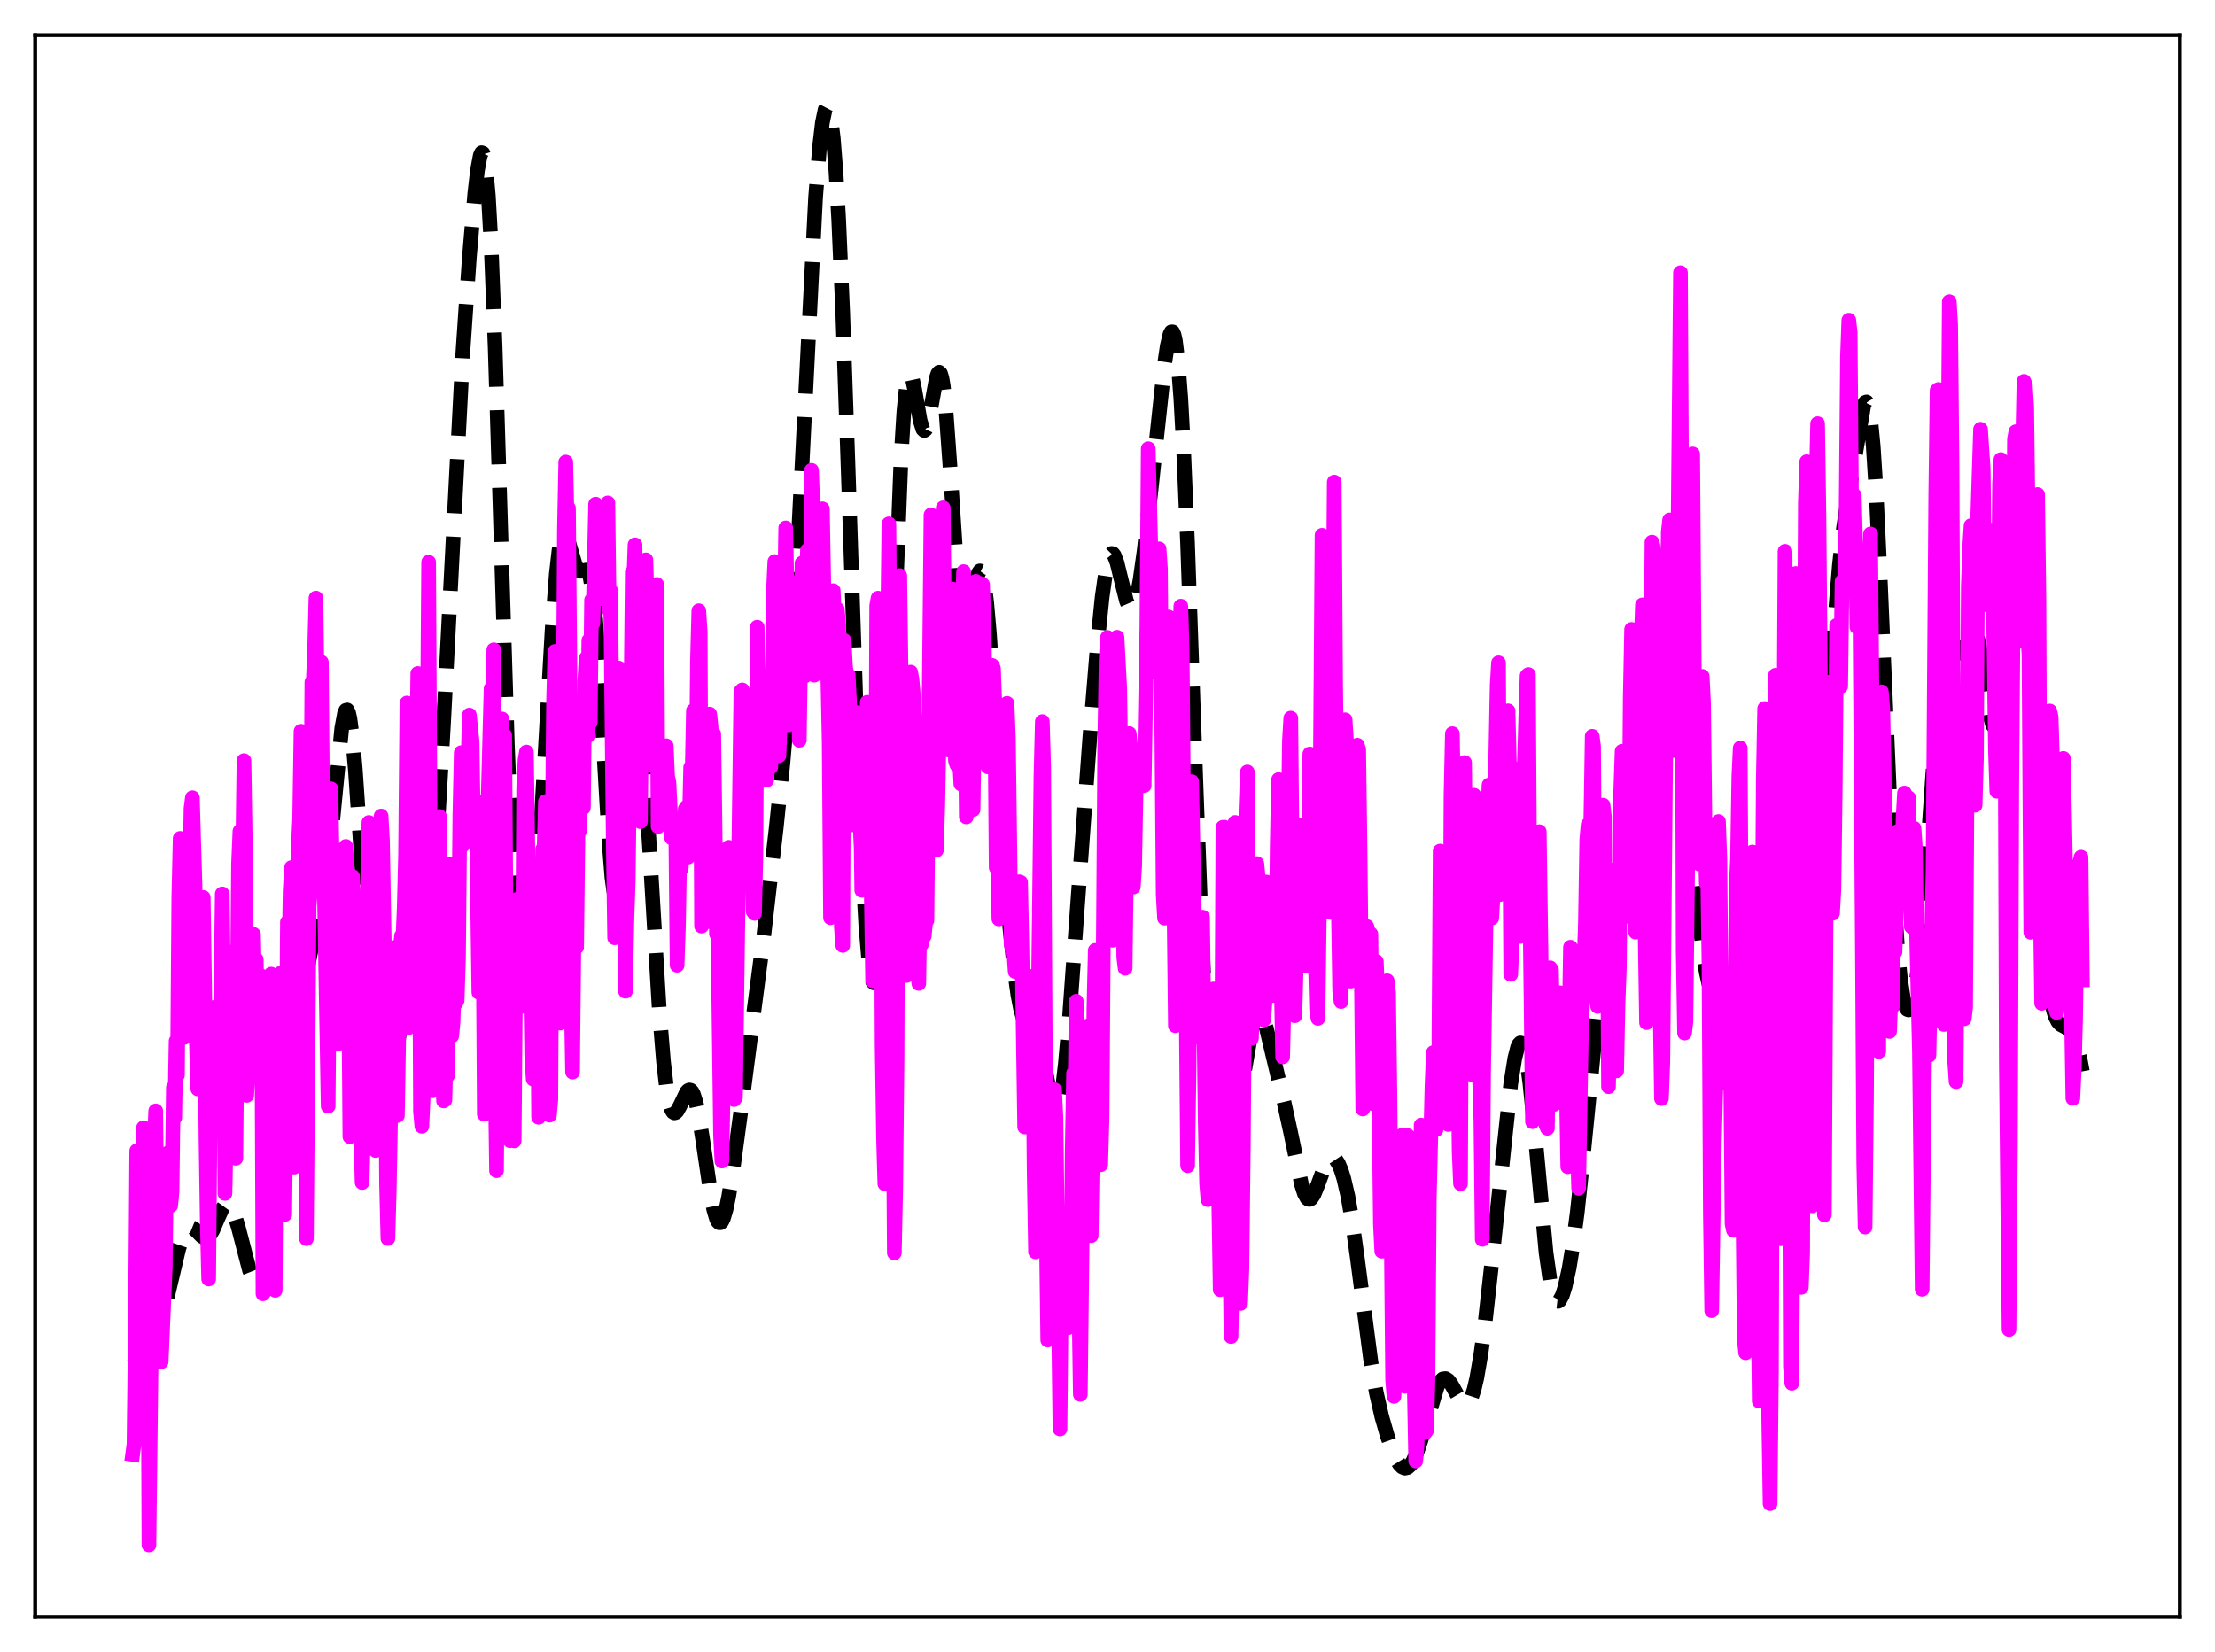 <?xml version="1.0" encoding="utf-8" standalone="no"?>
<!DOCTYPE svg PUBLIC "-//W3C//DTD SVG 1.1//EN"
  "http://www.w3.org/Graphics/SVG/1.1/DTD/svg11.dtd">
<svg xmlns:xlink="http://www.w3.org/1999/xlink" width="453.6pt" height="338.4pt" viewBox="0 0 453.6 338.4" xmlns="http://www.w3.org/2000/svg" version="1.1">
 <defs>
  <style type="text/css">*{stroke-linejoin: round; stroke-linecap: butt}</style>
 </defs>
 <g id="figure_1">
  <g id="patch_1">
   <path d="M 0 338.4 
L 453.6 338.4 
L 453.6 0 
L 0 0 
z
" style="fill: #ffffff"/>
  </g>
  <g id="axes_1">
   <g id="patch_2">
    <path d="M 7.2 331.2 
L 446.4 331.2 
L 446.4 7.2 
L 7.2 7.2 
z
" style="fill: #ffffff"/>
   </g>
   <g id="matplotlib.axis_1"/>
   <g id="matplotlib.axis_2"/>
   <g id="line2d_1">
    <path d="M 27.164 279.591 
L 28.276 278.386 
L 30.778 276.105 
L 31.334 275.234 
L 32.168 273.365 
L 33.003 270.756 
L 34.115 266.317 
L 36.617 255.733 
L 37.451 253.266 
L 38.007 252.167 
L 38.563 251.544 
L 39.12 251.38 
L 39.676 251.606 
L 40.51 252.401 
L 41.344 253.241 
L 41.9 253.534 
L 42.456 253.454 
L 43.012 252.941 
L 43.568 252.015 
L 44.68 249.419 
L 45.515 247.591 
L 46.071 246.821 
L 46.349 246.633 
L 46.627 246.595 
L 46.905 246.715 
L 47.461 247.431 
L 48.017 248.741 
L 48.851 251.568 
L 51.076 260.134 
L 51.91 262.221 
L 52.466 262.982 
L 52.744 263.151 
L 53.022 263.173 
L 53.3 263.042 
L 53.856 262.312 
L 54.412 260.95 
L 54.968 258.961 
L 55.802 254.86 
L 56.636 249.572 
L 57.749 241.12 
L 59.973 221.889 
L 61.919 205.542 
L 63.031 198.018 
L 63.866 193.741 
L 64.978 189.412 
L 65.812 186.085 
L 66.368 183.192 
L 66.924 179.429 
L 67.758 171.966 
L 69.983 149.201 
L 70.539 146.191 
L 70.817 145.508 
L 71.095 145.43 
L 71.373 145.98 
L 71.651 147.159 
L 72.207 151.326 
L 72.763 157.604 
L 73.597 169.777 
L 75.822 203.811 
L 76.656 213.046 
L 77.49 219.48 
L 78.046 222.193 
L 78.602 223.663 
L 78.88 223.94 
L 79.158 223.918 
L 79.436 223.604 
L 79.714 223.008 
L 80.27 221.03 
L 80.826 218.148 
L 81.939 210.684 
L 83.329 201.405 
L 84.163 197.481 
L 84.719 195.763 
L 85.275 194.644 
L 86.665 192.528 
L 87.221 190.912 
L 87.777 188.259 
L 88.334 184.266 
L 88.89 178.748 
L 89.724 167.547 
L 90.836 147.992 
L 94.729 73.048 
L 96.119 52.701 
L 97.231 39.628 
L 97.787 34.83 
L 98.343 31.869 
L 98.621 31.277 
L 98.899 31.384 
L 99.177 32.266 
L 99.455 33.99 
L 100.011 40.147 
L 100.568 50.026 
L 101.402 71.264 
L 102.514 107.475 
L 103.904 152.625 
L 104.738 173.542 
L 105.294 183.839 
L 105.85 191.2 
L 106.406 195.874 
L 106.963 198.221 
L 107.241 198.635 
L 107.519 198.596 
L 107.797 198.132 
L 108.075 197.266 
L 108.631 194.372 
L 109.187 189.956 
L 109.743 184.021 
L 110.577 172.41 
L 111.689 153.162 
L 113.08 128.724 
L 113.914 117.641 
L 114.47 112.748 
L 115.026 110.023 
L 115.304 109.429 
L 115.582 109.291 
L 115.86 109.546 
L 116.416 110.93 
L 117.806 115.66 
L 118.362 116.706 
L 118.64 116.943 
L 118.919 117.014 
L 120.031 116.774 
L 120.309 116.985 
L 120.587 117.486 
L 120.865 118.363 
L 121.421 121.525 
L 121.977 126.842 
L 122.533 134.318 
L 123.645 153.748 
L 124.757 172.925 
L 125.314 179.8 
L 125.87 183.807 
L 126.148 184.613 
L 126.426 184.612 
L 126.704 183.83 
L 126.982 182.324 
L 127.538 177.478 
L 128.65 163.812 
L 129.484 154.439 
L 130.04 150.491 
L 130.318 149.472 
L 130.596 149.159 
L 130.874 149.573 
L 131.152 150.713 
L 131.709 155.059 
L 132.265 161.795 
L 133.099 174.971 
L 135.045 207.37 
L 135.879 217.467 
L 136.435 222.271 
L 136.991 225.528 
L 137.548 227.355 
L 137.826 227.795 
L 138.104 227.959 
L 138.382 227.883 
L 138.66 227.606 
L 139.216 226.617 
L 140.606 223.708 
L 140.884 223.397 
L 141.162 223.261 
L 141.44 223.326 
L 141.718 223.61 
L 141.996 224.127 
L 142.552 225.87 
L 143.108 228.501 
L 143.943 233.714 
L 145.611 244.967 
L 146.167 247.763 
L 146.723 249.644 
L 147.001 250.192 
L 147.279 250.466 
L 147.557 250.461 
L 147.835 250.18 
L 148.113 249.631 
L 148.669 247.788 
L 149.225 245.086 
L 150.06 239.859 
L 152.006 225.442 
L 156.455 191.315 
L 158.957 169.601 
L 160.347 156.175 
L 161.459 143.22 
L 162.572 126.795 
L 163.684 106.316 
L 167.02 40.435 
L 167.854 29.866 
L 168.411 25.143 
L 168.967 22.458 
L 169.245 21.927 
L 169.523 21.964 
L 169.801 22.588 
L 170.079 23.823 
L 170.635 28.199 
L 171.191 35.215 
L 171.747 44.896 
L 172.581 64.086 
L 173.693 96.215 
L 175.64 154.888 
L 176.474 174.875 
L 177.308 189.607 
L 177.864 196.212 
L 178.42 200.141 
L 178.698 201.08 
L 178.976 201.324 
L 179.254 200.861 
L 179.532 199.684 
L 180.088 195.159 
L 180.645 187.741 
L 181.201 177.557 
L 182.035 157.894 
L 184.537 93.367 
L 185.093 84.374 
L 185.649 78.813 
L 185.927 77.318 
L 186.205 76.619 
L 186.483 76.634 
L 186.762 77.256 
L 187.318 79.803 
L 188.43 86.14 
L 188.986 87.925 
L 189.264 88.188 
L 189.542 87.998 
L 189.82 87.37 
L 190.376 85.007 
L 191.766 77.392 
L 192.044 76.567 
L 192.322 76.241 
L 192.6 76.498 
L 192.879 77.391 
L 193.157 78.948 
L 193.713 84.006 
L 194.547 95.523 
L 196.215 120.948 
L 196.771 126.385 
L 197.327 129.248 
L 197.605 129.697 
L 197.883 129.54 
L 198.161 128.844 
L 198.717 126.226 
L 200.108 118.216 
L 200.386 117.343 
L 200.664 116.944 
L 200.942 117.078 
L 201.22 117.783 
L 201.498 119.074 
L 202.054 123.361 
L 202.61 129.653 
L 203.722 146.138 
L 205.669 176.176 
L 206.781 189.806 
L 207.615 197.825 
L 208.449 203.832 
L 209.005 206.674 
L 209.561 208.612 
L 210.117 209.766 
L 210.673 210.362 
L 211.786 211.187 
L 212.342 212.083 
L 212.898 213.617 
L 213.454 215.839 
L 214.566 221.607 
L 215.4 225.541 
L 215.956 227.063 
L 216.234 227.33 
L 216.512 227.214 
L 216.79 226.687 
L 217.068 225.735 
L 217.625 222.563 
L 218.181 217.81 
L 219.015 208.314 
L 220.683 185.166 
L 223.185 151.038 
L 224.854 130.701 
L 225.688 122.443 
L 226.522 116.549 
L 227.078 114.259 
L 227.356 113.638 
L 227.634 113.36 
L 227.912 113.41 
L 228.19 113.764 
L 228.746 115.237 
L 229.58 118.649 
L 230.693 123.105 
L 231.249 124.372 
L 231.527 124.635 
L 231.805 124.624 
L 232.083 124.329 
L 232.361 123.747 
L 232.917 121.753 
L 233.473 118.762 
L 234.307 112.811 
L 235.697 100.55 
L 238.478 74.622 
L 239.034 70.876 
L 239.59 68.494 
L 239.868 67.972 
L 240.146 67.977 
L 240.424 68.567 
L 240.702 69.789 
L 241.258 74.283 
L 241.814 81.634 
L 242.371 91.788 
L 243.205 111.561 
L 244.873 159.464 
L 245.985 189.142 
L 246.819 206.715 
L 247.653 219.415 
L 248.209 225.312 
L 248.766 229.46 
L 249.322 232.191 
L 249.878 233.823 
L 250.434 234.609 
L 250.712 234.74 
L 250.99 234.711 
L 251.268 234.529 
L 251.824 233.705 
L 252.38 232.249 
L 252.936 230.142 
L 253.77 225.837 
L 256.551 209.455 
L 257.107 207.84 
L 257.385 207.403 
L 257.663 207.216 
L 257.941 207.274 
L 258.219 207.564 
L 258.775 208.756 
L 259.331 210.589 
L 260.443 215.235 
L 262.946 225.721 
L 264.336 232.094 
L 266.56 242.731 
L 267.117 244.45 
L 267.673 245.451 
L 267.951 245.661 
L 268.229 245.679 
L 268.507 245.515 
L 269.063 244.704 
L 269.897 242.644 
L 271.287 238.879 
L 271.843 237.836 
L 272.399 237.236 
L 272.677 237.115 
L 272.955 237.116 
L 273.512 237.478 
L 274.068 238.309 
L 274.624 239.603 
L 275.18 241.37 
L 276.014 244.958 
L 276.848 249.714 
L 277.96 257.658 
L 280.741 278.937 
L 281.853 285.288 
L 282.965 290.166 
L 284.077 294.046 
L 285.189 297.2 
L 286.024 299.028 
L 286.58 299.918 
L 287.136 300.498 
L 287.692 300.736 
L 288.248 300.615 
L 288.804 300.13 
L 289.36 299.29 
L 290.194 297.412 
L 291.028 294.91 
L 294.365 283.95 
L 294.921 282.973 
L 295.477 282.447 
L 296.033 282.383 
L 296.589 282.745 
L 297.145 283.455 
L 298.258 285.444 
L 299.092 286.852 
L 299.648 287.464 
L 300.204 287.649 
L 300.482 287.544 
L 300.76 287.29 
L 301.316 286.301 
L 301.872 284.626 
L 302.428 282.245 
L 303.262 277.397 
L 304.097 271.202 
L 305.487 258.731 
L 309.379 222.012 
L 310.214 216.778 
L 310.77 214.572 
L 311.048 213.934 
L 311.326 213.636 
L 311.604 213.694 
L 311.882 214.12 
L 312.16 214.917 
L 312.716 217.61 
L 313.272 221.659 
L 314.106 229.742 
L 316.609 256.581 
L 317.443 262.423 
L 317.999 264.9 
L 318.555 266.25 
L 318.833 266.527 
L 319.111 266.558 
L 319.389 266.36 
L 319.945 265.341 
L 320.501 263.592 
L 321.335 259.789 
L 322.169 254.688 
L 323.004 248.306 
L 324.116 237.901 
L 328.008 198.58 
L 329.121 190.821 
L 330.789 181.146 
L 331.901 175.637 
L 332.457 173.536 
L 333.013 172.156 
L 333.291 171.796 
L 333.569 171.677 
L 333.847 171.805 
L 334.125 172.179 
L 334.681 173.603 
L 335.516 176.941 
L 336.628 181.403 
L 337.184 182.509 
L 337.462 182.582 
L 337.74 182.28 
L 338.018 181.575 
L 338.574 178.917 
L 339.13 174.673 
L 339.964 166.046 
L 341.633 147.85 
L 342.189 143.858 
L 342.745 141.721 
L 343.023 141.421 
L 343.301 141.644 
L 343.579 142.381 
L 344.135 145.3 
L 344.691 149.882 
L 345.525 158.963 
L 348.028 188.579 
L 348.862 195.709 
L 349.418 199.206 
L 349.974 201.655 
L 350.53 203.098 
L 350.808 203.476 
L 351.086 203.654 
L 351.364 203.659 
L 351.92 203.285 
L 353.311 201.92 
L 353.589 201.883 
L 353.867 202.001 
L 354.145 202.299 
L 354.701 203.495 
L 355.257 205.516 
L 356.091 209.898 
L 358.593 224.9 
L 359.149 226.791 
L 359.706 227.731 
L 359.984 227.829 
L 360.262 227.681 
L 360.54 227.296 
L 361.096 225.87 
L 361.652 223.703 
L 362.486 219.479 
L 364.988 205.773 
L 365.823 202.404 
L 366.657 200.032 
L 367.213 199.002 
L 367.769 198.343 
L 368.603 197.769 
L 369.159 197.372 
L 369.715 196.654 
L 370.271 195.304 
L 370.827 193.017 
L 371.383 189.526 
L 371.94 184.653 
L 372.774 174.689 
L 373.886 157.456 
L 375.832 126.064 
L 376.666 115.877 
L 377.5 108.347 
L 378.613 100.983 
L 381.671 83.062 
L 381.949 82.448 
L 382.227 82.329 
L 382.505 82.786 
L 382.783 83.888 
L 383.061 85.687 
L 383.617 91.49 
L 384.174 100.185 
L 385.008 117.748 
L 387.788 182.542 
L 388.622 194.859 
L 389.178 200.494 
L 389.734 204.24 
L 390.291 206.304 
L 390.569 206.766 
L 390.847 206.873 
L 391.125 206.637 
L 391.403 206.065 
L 391.959 203.921 
L 392.515 200.432 
L 393.071 195.6 
L 393.905 185.992 
L 395.017 169.923 
L 396.686 145.88 
L 397.52 137.568 
L 398.076 134.125 
L 398.632 132.328 
L 398.91 131.963 
L 399.188 131.885 
L 399.466 132.029 
L 400.022 132.709 
L 400.856 133.705 
L 401.134 133.815 
L 401.412 133.759 
L 401.69 133.529 
L 402.246 132.588 
L 403.637 129.433 
L 403.915 129.141 
L 404.193 129.099 
L 404.471 129.347 
L 404.749 129.913 
L 405.305 132.018 
L 405.861 135.273 
L 407.529 146.648 
L 408.085 148.581 
L 408.363 148.825 
L 408.641 148.516 
L 408.92 147.628 
L 409.476 144.108 
L 410.032 138.492 
L 411.144 123.565 
L 411.978 112.908 
L 412.534 107.991 
L 412.812 106.518 
L 413.09 105.809 
L 413.368 105.917 
L 413.646 106.869 
L 413.924 108.667 
L 414.48 114.688 
L 415.037 123.525 
L 416.149 146.491 
L 417.539 175.748 
L 418.373 189.408 
L 419.207 199.04 
L 419.763 203.365 
L 420.319 206.309 
L 420.875 208.182 
L 421.432 209.284 
L 421.988 209.88 
L 422.822 210.317 
L 423.656 210.794 
L 424.212 211.426 
L 424.768 212.498 
L 425.324 214.148 
L 425.88 216.467 
L 426.436 219.462 
L 426.436 219.462 
" clip-path="url(#p88fc4062dc)" style="fill: none; stroke-dasharray: 11.1,4.8; stroke-dashoffset: 0; stroke: #000000; stroke-width: 3"/>
   </g>
   <g id="line2d_2">
    <path d="M 27.164 297.899 
L 27.442 295.811 
L 27.72 272.43 
L 27.998 235.732 
L 28.276 287.743 
L 28.832 258.847 
L 29.11 257.918 
L 29.388 231.006 
L 29.666 247.44 
L 29.944 256.374 
L 30.222 249.149 
L 30.5 316.473 
L 31.334 246.354 
L 31.612 233.681 
L 31.89 227.558 
L 32.168 254.002 
L 32.446 261.346 
L 32.725 272.483 
L 33.003 278.952 
L 33.837 259.663 
L 34.115 236.307 
L 34.393 237.577 
L 34.671 236.007 
L 34.949 246.954 
L 35.227 244.16 
L 35.505 222.782 
L 35.783 228.946 
L 36.061 213.256 
L 36.339 220.226 
L 36.617 183.772 
L 36.895 171.738 
L 37.173 193.933 
L 37.451 191.762 
L 37.729 212.512 
L 38.007 182.427 
L 38.285 177.007 
L 38.563 194.133 
L 39.12 165.556 
L 39.398 163.403 
L 39.954 181.95 
L 40.232 213.722 
L 40.51 223.053 
L 41.066 190.994 
L 41.344 194.84 
L 41.622 183.832 
L 41.9 202.097 
L 42.178 232.737 
L 42.456 251.031 
L 42.734 261.984 
L 43.012 230.285 
L 43.29 216.925 
L 43.568 223.806 
L 44.124 206.259 
L 44.68 210.549 
L 44.959 225.236 
L 45.515 183.099 
L 45.793 204.434 
L 46.071 244.46 
L 46.349 231.3 
L 46.905 220.543 
L 47.461 204.796 
L 47.739 203.319 
L 48.017 194.805 
L 48.295 237.256 
L 48.851 176.88 
L 49.129 170.292 
L 49.407 187.472 
L 49.685 176.258 
L 49.963 155.809 
L 50.241 172.989 
L 50.519 224.377 
L 50.797 219.895 
L 51.076 202.023 
L 51.354 219.66 
L 51.632 215.986 
L 51.91 191.395 
L 52.188 204.503 
L 52.466 196.514 
L 52.744 208.621 
L 53.022 214.127 
L 53.3 204.179 
L 53.578 199.937 
L 53.856 265.019 
L 54.134 264.603 
L 54.412 243.189 
L 54.69 233.073 
L 55.246 200.085 
L 55.524 199.529 
L 55.802 201.716 
L 56.08 250.944 
L 56.358 264.299 
L 56.636 213.557 
L 56.914 215.446 
L 57.193 201.155 
L 57.471 199.34 
L 57.749 211.778 
L 58.027 247.984 
L 58.305 248.778 
L 58.583 224.832 
L 58.861 188.873 
L 59.139 197.984 
L 59.417 182.48 
L 59.695 177.7 
L 60.251 239.07 
L 60.529 231.684 
L 61.085 173.33 
L 61.363 167.627 
L 61.641 149.788 
L 61.919 158.802 
L 62.475 211.785 
L 62.753 253.713 
L 63.309 185.533 
L 63.588 182.349 
L 63.866 139.719 
L 64.144 139.782 
L 64.422 133.407 
L 64.7 122.508 
L 64.978 145.288 
L 65.256 150.301 
L 65.534 144.357 
L 65.812 135.647 
L 66.09 168.827 
L 66.368 178.97 
L 67.202 226.589 
L 67.758 161.567 
L 68.036 177.154 
L 68.314 199.744 
L 68.592 189.008 
L 68.87 198.489 
L 69.148 213.849 
L 69.426 213.475 
L 69.983 180.904 
L 70.261 176.529 
L 70.539 184.794 
L 70.817 173.375 
L 71.095 178.972 
L 71.373 198.74 
L 71.651 232.832 
L 72.207 179.528 
L 72.485 188.327 
L 72.763 192.713 
L 73.041 186.87 
L 73.319 185.075 
L 73.597 187.51 
L 73.875 232.043 
L 74.153 242.218 
L 74.431 231.174 
L 74.709 230.213 
L 74.987 222.486 
L 75.265 184.304 
L 75.543 168.474 
L 75.822 177.567 
L 76.1 206.614 
L 76.378 202.972 
L 76.656 206.329 
L 76.934 235.663 
L 77.212 225.128 
L 77.49 201.027 
L 77.768 201.295 
L 78.046 167.153 
L 78.324 172.098 
L 78.88 203.815 
L 79.158 242.505 
L 79.436 253.686 
L 79.714 243.792 
L 79.992 228.468 
L 80.27 223.601 
L 80.548 198.63 
L 81.104 193.996 
L 81.382 228.496 
L 81.939 194.811 
L 82.217 191.698 
L 82.495 192.45 
L 82.773 186.184 
L 83.051 175.033 
L 83.329 144.011 
L 83.607 210.535 
L 84.163 181.326 
L 84.719 192.525 
L 84.997 164.823 
L 85.275 161.025 
L 85.553 137.951 
L 85.831 170.929 
L 86.109 227.647 
L 86.387 230.7 
L 86.665 224.765 
L 86.943 210.14 
L 87.221 167 
L 87.499 152.846 
L 87.777 115.153 
L 88.334 216.972 
L 88.612 223.426 
L 88.89 213.356 
L 89.168 213.727 
L 89.446 199.614 
L 89.724 177 
L 90.002 167.241 
L 90.28 213.043 
L 90.836 225.515 
L 91.114 225.329 
L 91.392 212.785 
L 91.67 220.307 
L 92.226 176.944 
L 92.504 212.193 
L 92.782 209.325 
L 93.06 200.392 
L 93.338 205.477 
L 93.616 204.92 
L 93.894 196.1 
L 94.172 167.073 
L 94.451 154.171 
L 94.729 173.172 
L 95.007 168.859 
L 95.285 154.013 
L 95.563 166.833 
L 96.119 146.467 
L 96.675 151.887 
L 96.953 170.297 
L 97.509 164.078 
L 98.065 203.273 
L 98.343 182.971 
L 98.621 183.692 
L 98.899 186.031 
L 99.177 228.224 
L 99.455 223.355 
L 99.733 172.191 
L 100.568 141.054 
L 100.846 147.243 
L 101.124 133.101 
L 101.402 219.348 
L 101.68 239.795 
L 101.958 207.84 
L 102.514 167.901 
L 102.792 147.264 
L 103.07 160.925 
L 103.348 150.584 
L 103.904 226.11 
L 104.182 227.935 
L 104.46 233.658 
L 104.738 223.376 
L 105.016 219.793 
L 105.294 233.697 
L 105.572 200.757 
L 105.85 184.214 
L 106.128 205.277 
L 106.406 197.671 
L 106.685 206.183 
L 106.963 206.028 
L 107.241 161.393 
L 107.519 155.638 
L 107.797 154.049 
L 108.075 172.787 
L 108.353 199.574 
L 108.631 200.111 
L 108.909 216.725 
L 109.187 221.054 
L 109.743 195.669 
L 110.021 191.408 
L 110.299 228.865 
L 110.577 217.821 
L 111.133 173.922 
L 111.411 174.509 
L 111.689 164.199 
L 111.967 198.033 
L 112.245 205.784 
L 112.523 228.421 
L 112.802 225.3 
L 113.08 173.681 
L 113.358 143.615 
L 113.636 133.44 
L 113.914 140.469 
L 114.192 142.344 
L 114.47 167.94 
L 114.748 209.57 
L 115.026 198.369 
L 115.582 108.72 
L 115.86 94.65 
L 116.138 107.337 
L 116.416 104.089 
L 116.694 135.729 
L 116.972 204.233 
L 117.25 219.602 
L 117.528 192.813 
L 117.806 193.278 
L 118.084 194.006 
L 118.362 169.737 
L 118.64 170.308 
L 118.919 150.138 
L 119.197 161.181 
L 119.475 165.449 
L 119.753 139.467 
L 120.031 134.823 
L 120.309 150.779 
L 120.587 131.197 
L 120.865 148.023 
L 121.143 122.922 
L 121.421 127.695 
L 121.977 103.267 
L 122.255 104.963 
L 122.533 111.817 
L 122.811 122.644 
L 123.089 121.78 
L 123.645 114.411 
L 123.923 115.586 
L 124.201 106.424 
L 124.479 103.02 
L 124.757 125.035 
L 125.036 120.943 
L 125.592 172.852 
L 125.87 192.091 
L 126.148 182.914 
L 126.426 153.784 
L 126.704 136.851 
L 126.982 141.826 
L 127.26 149.567 
L 127.538 141.039 
L 127.816 150.77 
L 128.094 203.029 
L 128.372 188.687 
L 128.65 180.607 
L 128.928 157.673 
L 129.206 144.537 
L 129.484 117.19 
L 129.762 119.674 
L 130.04 111.602 
L 130.596 155.481 
L 130.874 155.522 
L 131.152 168.301 
L 131.431 142.121 
L 131.987 122.09 
L 132.265 114.672 
L 132.821 133.411 
L 133.099 131.096 
L 133.377 152.2 
L 133.655 156.833 
L 133.933 124.072 
L 134.211 131.059 
L 134.489 119.722 
L 134.767 169.296 
L 135.045 160.568 
L 135.323 160.979 
L 135.601 166.808 
L 135.879 163.713 
L 136.157 163.54 
L 136.435 152.762 
L 136.713 159.084 
L 136.991 160.303 
L 137.548 171.633 
L 137.826 170.526 
L 138.382 169.455 
L 138.66 197.711 
L 138.938 189.633 
L 139.216 174.348 
L 139.494 177.995 
L 139.772 172.927 
L 140.05 173.418 
L 140.328 165.706 
L 140.606 165.29 
L 140.884 175.569 
L 141.162 169.044 
L 141.44 157.177 
L 141.718 159.559 
L 141.996 145.575 
L 142.274 157.73 
L 142.552 162.636 
L 142.83 135.307 
L 143.108 125.103 
L 143.386 129.427 
L 143.665 189.693 
L 143.943 165.78 
L 144.221 162.274 
L 144.777 188.802 
L 145.055 185.075 
L 145.333 146.275 
L 145.611 148.754 
L 145.889 185.442 
L 146.167 150.341 
L 146.723 191.299 
L 147.001 189.42 
L 147.557 232.599 
L 147.835 237.829 
L 148.113 221.843 
L 148.391 219.06 
L 148.669 204.52 
L 148.947 198.581 
L 149.225 173.554 
L 149.503 174.829 
L 150.06 216.969 
L 150.338 225.245 
L 150.616 224.83 
L 151.728 141.609 
L 152.006 141.322 
L 152.284 150.071 
L 152.562 177.599 
L 152.84 155.032 
L 153.118 166.577 
L 153.396 159.427 
L 153.674 158.293 
L 153.952 163.269 
L 154.23 186.684 
L 154.508 187.089 
L 154.786 175.64 
L 155.064 128.472 
L 155.342 143.588 
L 155.62 151.312 
L 155.899 146.897 
L 156.177 139.204 
L 156.455 138.4 
L 156.733 159.128 
L 157.011 159.794 
L 157.289 155.289 
L 157.567 138.325 
L 157.845 157.118 
L 158.123 147.939 
L 158.401 120.65 
L 158.679 115.029 
L 158.957 124.034 
L 159.235 151.1 
L 159.513 154.79 
L 160.069 141.223 
L 160.347 140.578 
L 160.903 108.13 
L 161.181 122 
L 161.459 148.483 
L 161.737 137.263 
L 162.015 143.1 
L 162.294 142.585 
L 162.572 140.591 
L 162.85 132.508 
L 163.128 119.271 
L 163.406 132.145 
L 163.684 151.639 
L 164.24 115.341 
L 164.518 123.945 
L 164.796 138.477 
L 165.074 130.571 
L 165.352 112.699 
L 165.908 133.822 
L 166.186 96.343 
L 166.464 103.611 
L 166.742 138.302 
L 167.02 126.406 
L 167.298 129.839 
L 167.576 130.852 
L 167.854 122.749 
L 168.132 127.376 
L 168.411 104.229 
L 168.689 119.387 
L 169.245 137.359 
L 169.523 138.519 
L 169.801 152.051 
L 170.079 187.98 
L 170.357 168.529 
L 170.635 120.988 
L 170.913 127.519 
L 171.191 127.226 
L 171.469 124.802 
L 171.747 128.021 
L 172.303 189.959 
L 172.581 193.66 
L 172.859 131.179 
L 173.137 136.402 
L 173.415 138.577 
L 173.693 138.195 
L 173.971 143.767 
L 174.249 165.107 
L 174.528 166.475 
L 174.806 168.984 
L 175.084 146.819 
L 175.362 145.946 
L 175.64 153.418 
L 175.918 151.124 
L 176.196 163.307 
L 176.474 182.368 
L 176.752 181.878 
L 177.03 177.688 
L 177.586 143.861 
L 177.864 146.507 
L 178.698 200.906 
L 178.976 196.959 
L 179.254 189.728 
L 179.532 124.08 
L 179.81 122.529 
L 180.088 133.679 
L 180.366 156.18 
L 180.645 214.075 
L 180.923 232.594 
L 181.201 242.479 
L 181.479 216.843 
L 181.757 130.647 
L 182.035 107.305 
L 182.591 176.673 
L 183.147 256.632 
L 183.425 243.502 
L 183.703 216.483 
L 183.981 144.521 
L 184.259 117.896 
L 184.537 139.056 
L 184.815 148.336 
L 185.371 189.123 
L 185.649 199.821 
L 185.927 183.611 
L 186.205 139.046 
L 186.483 137.668 
L 186.762 139.162 
L 187.04 142.325 
L 187.318 148.448 
L 187.596 158.134 
L 187.874 196.296 
L 188.152 201.443 
L 188.43 184.432 
L 188.708 193.433 
L 188.986 185.998 
L 189.264 191.778 
L 189.542 188.9 
L 189.82 188.55 
L 190.654 105.474 
L 191.766 174.136 
L 192.044 164.889 
L 193.157 104.022 
L 193.435 129.605 
L 193.713 142.851 
L 193.991 150.337 
L 194.269 153.642 
L 194.825 125.368 
L 195.103 120.67 
L 195.381 130.138 
L 195.659 155.806 
L 195.937 156.674 
L 196.493 155.572 
L 196.771 160.588 
L 197.049 126.331 
L 197.327 117.083 
L 197.883 167.332 
L 198.161 162.734 
L 198.439 162.849 
L 198.717 152.595 
L 198.995 150.934 
L 199.274 165.844 
L 199.552 146.77 
L 199.83 119.08 
L 200.108 131.677 
L 200.664 126.296 
L 200.942 119.553 
L 201.22 119.738 
L 201.498 128.08 
L 201.776 144.426 
L 202.054 153.713 
L 202.332 157.084 
L 202.61 139.241 
L 203.166 136.291 
L 203.444 136.891 
L 203.722 143.99 
L 204 177.697 
L 204.278 174.139 
L 204.556 188.233 
L 204.834 184.562 
L 205.112 155.777 
L 205.391 162.058 
L 205.669 183.086 
L 206.225 144.08 
L 206.503 151.059 
L 207.059 193.446 
L 207.337 194.571 
L 207.615 194.856 
L 207.893 199.015 
L 208.171 193.336 
L 208.449 183.915 
L 208.727 180.61 
L 209.005 180.728 
L 209.283 194.322 
L 209.839 230.848 
L 210.117 230.166 
L 210.395 217.376 
L 210.673 211.09 
L 210.951 210.082 
L 211.229 200.002 
L 211.508 211.473 
L 211.786 240.146 
L 212.064 256.418 
L 212.342 245.935 
L 212.62 206.23 
L 213.176 158.988 
L 213.454 147.814 
L 213.732 157.127 
L 214.288 253.064 
L 214.566 274.483 
L 214.844 259.119 
L 215.122 236.489 
L 215.4 229.655 
L 215.956 223.219 
L 216.234 228.718 
L 217.068 292.703 
L 217.346 265.412 
L 217.625 256.064 
L 217.903 263.474 
L 218.181 265.015 
L 218.459 270.174 
L 218.737 271.969 
L 219.015 267.786 
L 219.293 269.42 
L 219.571 235.757 
L 219.849 219.842 
L 220.127 225.369 
L 220.405 205.084 
L 220.683 230.504 
L 220.961 267.718 
L 221.239 285.612 
L 222.073 213.108 
L 222.351 210.278 
L 222.629 214.764 
L 222.907 210.096 
L 223.185 247.725 
L 223.463 253.098 
L 223.742 235.434 
L 224.02 206.512 
L 224.298 194.667 
L 225.132 220.839 
L 225.41 238.584 
L 225.688 228.908 
L 226.244 151.835 
L 226.522 135.104 
L 226.8 130.573 
L 227.078 137.376 
L 227.634 183.108 
L 227.912 192.593 
L 228.19 181.534 
L 228.468 149.101 
L 228.746 130.532 
L 229.302 140.897 
L 230.137 196.109 
L 230.415 198.34 
L 230.971 154.619 
L 231.249 150.262 
L 231.527 153.167 
L 231.805 173.466 
L 232.083 181.692 
L 232.361 177.464 
L 232.639 162.186 
L 232.917 158.09 
L 233.195 161.222 
L 233.473 160.228 
L 233.751 159.739 
L 234.029 158.22 
L 234.307 160.916 
L 234.863 128.403 
L 235.141 91.913 
L 235.975 124.439 
L 236.254 133.73 
L 236.532 137.532 
L 236.81 126.111 
L 237.088 137.065 
L 237.366 112.419 
L 237.644 116.524 
L 238.2 183.186 
L 238.478 188.068 
L 238.756 183.926 
L 239.034 165.191 
L 239.312 126.38 
L 239.59 129.462 
L 240.146 161.155 
L 240.702 210.108 
L 240.98 203.813 
L 241.536 135.381 
L 241.814 124.162 
L 242.092 133.118 
L 242.371 165.334 
L 242.649 178.093 
L 243.205 238.776 
L 243.483 220.487 
L 244.039 160.112 
L 244.873 201.594 
L 245.151 200.002 
L 245.429 212.479 
L 245.707 211.825 
L 245.985 194.322 
L 246.263 187.87 
L 246.819 230.02 
L 247.097 242.411 
L 247.375 245.729 
L 248.209 203.233 
L 248.488 202.579 
L 249.044 212.874 
L 249.878 264.172 
L 250.156 226.952 
L 250.434 169.459 
L 250.712 169.434 
L 251.268 203.726 
L 251.546 214.396 
L 251.824 252.964 
L 252.102 273.761 
L 252.38 258.491 
L 252.658 194.285 
L 252.936 168.463 
L 253.214 170.367 
L 253.77 226.054 
L 254.048 266.986 
L 254.326 259.945 
L 254.605 235.463 
L 255.161 165.831 
L 255.439 158.128 
L 255.717 193.757 
L 255.995 212.638 
L 256.273 212.693 
L 256.551 201.533 
L 256.829 203.493 
L 257.107 186.188 
L 257.385 176.892 
L 257.941 182.54 
L 258.219 200.97 
L 258.497 196.701 
L 258.775 208.908 
L 259.053 205.229 
L 259.331 180.661 
L 259.609 189.558 
L 259.887 202.891 
L 260.165 197.328 
L 260.443 195.26 
L 260.721 203.932 
L 261 198.403 
L 261.278 197.638 
L 261.556 173.047 
L 261.834 159.686 
L 262.112 187.034 
L 262.668 216.49 
L 262.946 204.965 
L 263.502 189.87 
L 264.058 151.649 
L 264.336 147.093 
L 264.892 204.421 
L 265.17 208.055 
L 266.004 177.085 
L 266.282 169.106 
L 266.56 169.946 
L 267.117 184.111 
L 267.395 197.807 
L 267.673 192.506 
L 268.229 154.448 
L 268.507 162.043 
L 269.619 206.64 
L 269.897 208.599 
L 270.175 187.52 
L 270.731 109.645 
L 271.009 110.857 
L 271.287 120.718 
L 271.565 152.523 
L 271.843 163.509 
L 272.121 186.752 
L 272.399 186.876 
L 272.677 169.776 
L 273.234 98.747 
L 273.512 140.136 
L 274.068 185.459 
L 274.346 202.94 
L 274.624 205.156 
L 274.902 176.21 
L 275.18 164.618 
L 275.458 147.435 
L 275.736 151.883 
L 276.014 177.056 
L 276.57 200.973 
L 276.848 187.181 
L 277.126 157.341 
L 277.404 160.025 
L 277.682 158.395 
L 277.96 152.641 
L 278.238 153.499 
L 278.516 173.924 
L 279.072 227.161 
L 279.351 217.7 
L 279.907 189.787 
L 280.185 190.721 
L 280.463 194.541 
L 280.741 191.347 
L 281.019 219.48 
L 281.297 226.15 
L 281.575 219.461 
L 281.853 196.969 
L 282.131 204.12 
L 282.687 250.771 
L 282.965 256.293 
L 283.243 230.944 
L 283.521 230.01 
L 283.799 210.497 
L 284.077 200.901 
L 284.355 203.283 
L 284.633 223.971 
L 285.189 282.668 
L 285.468 286.033 
L 285.746 265.204 
L 286.024 233.605 
L 286.302 239.007 
L 286.58 241.761 
L 286.858 235.942 
L 287.136 232.54 
L 287.414 266.089 
L 287.692 283.963 
L 287.97 270.389 
L 288.248 232.603 
L 288.526 234.597 
L 288.804 238.447 
L 289.082 245.341 
L 289.36 276.368 
L 289.638 284.822 
L 289.916 299.276 
L 290.194 296.089 
L 290.75 253.585 
L 291.028 230.463 
L 291.585 270.243 
L 291.863 293.438 
L 292.141 293.04 
L 292.419 282.976 
L 292.697 245.534 
L 293.253 222.408 
L 293.531 215.605 
L 293.809 227.683 
L 294.087 231.383 
L 294.365 226.683 
L 294.643 217.518 
L 294.921 174.32 
L 295.199 185.573 
L 295.477 214.522 
L 295.755 226.231 
L 296.033 225.488 
L 296.311 225.484 
L 296.589 230.327 
L 296.867 216.518 
L 297.145 162.961 
L 297.423 150.283 
L 297.701 166.083 
L 298.258 226.241 
L 298.536 214.67 
L 298.814 235.982 
L 299.092 242.452 
L 299.37 181.263 
L 299.648 164.819 
L 299.926 156.209 
L 300.482 208.594 
L 300.76 202.079 
L 301.038 217.956 
L 301.316 220.093 
L 301.872 162.897 
L 302.15 164.757 
L 302.428 171.905 
L 302.706 204.485 
L 302.984 220.568 
L 303.262 229.557 
L 303.54 253.865 
L 303.818 219.455 
L 304.375 184.804 
L 304.653 167.541 
L 304.931 160.794 
L 305.487 188.046 
L 305.765 183.239 
L 306.599 140.278 
L 306.877 135.776 
L 307.155 183.241 
L 307.433 164.779 
L 307.711 158.415 
L 307.989 166.884 
L 308.267 154.508 
L 308.545 150.827 
L 308.823 145.607 
L 309.101 156.566 
L 309.379 199.576 
L 309.657 192.963 
L 309.935 181.162 
L 310.214 184.236 
L 310.492 172.173 
L 310.77 172.343 
L 311.048 157.454 
L 311.326 191.814 
L 311.604 186.585 
L 311.882 189.307 
L 312.16 156.755 
L 312.716 138.43 
L 312.994 138.168 
L 313.272 182.263 
L 313.828 229.763 
L 314.106 206.653 
L 314.384 209.473 
L 314.94 177.26 
L 315.218 170.36 
L 315.774 208.753 
L 316.052 210.842 
L 316.331 215.773 
L 316.609 230.448 
L 316.887 231.109 
L 317.165 208.274 
L 317.443 198.234 
L 317.721 198.632 
L 318.277 226.217 
L 318.555 214.467 
L 318.833 221.993 
L 319.111 220.856 
L 319.389 203.342 
L 319.667 212.398 
L 319.945 214.803 
L 320.223 213.646 
L 320.501 213.525 
L 320.779 223.121 
L 321.057 238.984 
L 321.335 210.397 
L 321.613 194.026 
L 321.891 206.456 
L 322.448 221.447 
L 322.726 214.437 
L 323.004 233.384 
L 323.282 243.407 
L 323.838 212.117 
L 324.394 197.269 
L 324.672 189.147 
L 324.95 171.974 
L 325.228 168.918 
L 325.506 173.451 
L 325.784 168.053 
L 326.062 150.821 
L 326.34 152.861 
L 326.618 192.303 
L 326.896 202.805 
L 327.174 206.146 
L 327.452 185.941 
L 328.286 164.925 
L 328.564 167.303 
L 328.843 199.511 
L 329.121 177.785 
L 329.399 222.589 
L 329.677 208.915 
L 329.955 206.806 
L 330.233 215.935 
L 330.511 216.69 
L 330.789 209.665 
L 331.067 219.353 
L 331.345 205.509 
L 331.623 198.223 
L 331.901 162.035 
L 332.179 153.89 
L 332.735 183.629 
L 333.013 182.058 
L 333.291 187.677 
L 333.569 177.389 
L 333.847 143.127 
L 334.125 128.92 
L 334.403 135.752 
L 334.681 156.847 
L 334.96 190.937 
L 335.238 186.739 
L 335.794 139.279 
L 336.35 123.892 
L 336.628 145.136 
L 336.906 191.755 
L 337.184 209.474 
L 337.462 204.043 
L 338.018 144.823 
L 338.296 111.047 
L 338.574 112.123 
L 338.852 124.884 
L 339.408 195.705 
L 339.686 203.821 
L 339.964 206.221 
L 340.242 225.022 
L 340.52 217.618 
L 341.077 157.324 
L 341.633 109.03 
L 341.911 106.498 
L 342.189 119.664 
L 342.467 152.296 
L 342.745 153.75 
L 343.023 134.742 
L 343.579 114.603 
L 344.135 55.857 
L 344.413 108.112 
L 344.691 194.903 
L 344.969 211.614 
L 345.247 209.278 
L 345.803 159.801 
L 346.359 102.474 
L 346.637 92.994 
L 347.194 169.057 
L 347.472 167.37 
L 347.75 174.351 
L 348.028 176.999 
L 348.306 164.07 
L 348.584 138.538 
L 348.862 144.132 
L 349.14 168.319 
L 349.418 180.923 
L 349.696 178.852 
L 349.974 197.28 
L 350.252 248.118 
L 350.53 268.466 
L 351.086 233.445 
L 351.364 223.059 
L 351.92 168.277 
L 352.198 175.838 
L 352.476 205.448 
L 352.754 216.227 
L 353.032 204.901 
L 353.311 210.155 
L 353.589 222.051 
L 353.867 215.176 
L 354.145 204.292 
L 354.423 220.604 
L 354.701 250.707 
L 354.979 252 
L 355.535 181.964 
L 355.813 175.931 
L 356.091 159.022 
L 356.369 153.225 
L 356.925 247.492 
L 357.203 274.291 
L 357.481 277.097 
L 358.037 254.696 
L 358.315 226.511 
L 358.593 183.809 
L 358.871 174.512 
L 359.149 184.592 
L 360.262 286.988 
L 361.096 159.614 
L 361.374 145.13 
L 361.652 154.171 
L 362.208 290.689 
L 362.486 307.995 
L 362.764 280.709 
L 363.042 195.42 
L 363.32 151.185 
L 363.598 138.312 
L 363.876 147.491 
L 364.154 189.014 
L 364.432 249.618 
L 364.71 253.737 
L 365.544 112.928 
L 365.823 134.547 
L 366.101 187.018 
L 366.379 210.569 
L 366.657 279.945 
L 366.935 283.339 
L 367.213 242.151 
L 367.491 160.081 
L 367.769 117.469 
L 368.047 136.715 
L 368.603 237.814 
L 368.881 263.697 
L 369.159 256.574 
L 369.437 154.165 
L 369.715 102.909 
L 369.993 94.574 
L 370.271 113.442 
L 370.827 220.134 
L 371.105 246.996 
L 371.383 230.672 
L 371.661 138.071 
L 371.94 99.34 
L 372.218 86.783 
L 372.496 105.918 
L 372.774 136.942 
L 373.052 194.503 
L 373.608 248.833 
L 374.164 148.736 
L 374.442 139.767 
L 374.72 174.686 
L 374.998 183.331 
L 375.276 187.071 
L 375.554 182.245 
L 375.832 161.1 
L 376.11 128.099 
L 376.388 128.721 
L 376.666 140.466 
L 376.944 140.59 
L 377.222 119.093 
L 377.5 119.502 
L 377.778 120.986 
L 378.057 104.987 
L 378.335 72.993 
L 378.613 65.585 
L 378.891 68.146 
L 379.169 104.105 
L 379.447 105.535 
L 379.725 101.45 
L 380.003 111.674 
L 380.281 128.453 
L 380.559 113.054 
L 380.837 117.493 
L 381.393 195.284 
L 381.671 238.171 
L 381.949 251.344 
L 382.227 224.86 
L 382.783 118.55 
L 383.061 109.363 
L 383.617 172.823 
L 383.895 184.555 
L 384.174 181.124 
L 384.452 192.292 
L 384.73 215.379 
L 385.008 163.652 
L 385.286 141.717 
L 385.564 145.095 
L 385.842 157.736 
L 386.12 184.565 
L 386.398 185.259 
L 386.676 193.543 
L 386.954 211.287 
L 387.232 203.961 
L 387.51 206.251 
L 387.788 189.317 
L 388.066 195.02 
L 388.344 185.922 
L 388.622 170.298 
L 388.9 171.851 
L 389.456 178.921 
L 389.734 167.208 
L 390.012 162.441 
L 390.291 170.543 
L 390.847 163.401 
L 391.403 189.8 
L 391.681 183.522 
L 391.959 169.655 
L 392.237 173.606 
L 392.515 192.578 
L 393.071 215.52 
L 393.627 264.1 
L 394.183 209.955 
L 394.461 205.649 
L 394.739 209.017 
L 395.017 216.169 
L 395.851 178.727 
L 396.407 102.067 
L 396.686 79.985 
L 396.964 79.774 
L 397.242 100.282 
L 397.798 204.258 
L 398.076 209.848 
L 399.188 61.793 
L 399.466 66.435 
L 399.744 95.46 
L 400.3 217.578 
L 400.578 221.569 
L 400.856 183.654 
L 401.412 157.314 
L 401.69 163.457 
L 402.246 208.689 
L 402.524 206.395 
L 403.081 120.019 
L 403.359 111.98 
L 403.637 107.661 
L 403.915 118.014 
L 404.193 152.715 
L 404.471 164.94 
L 404.749 155.23 
L 405.027 105.151 
L 405.583 87.927 
L 406.139 96.185 
L 406.417 121.851 
L 406.695 123.864 
L 407.251 113.734 
L 407.529 110.245 
L 407.807 108.595 
L 408.085 115.218 
L 408.641 153.815 
L 408.92 162.081 
L 409.476 99.157 
L 409.754 94.139 
L 410.032 95.878 
L 410.31 112.581 
L 410.588 139.259 
L 410.866 217.72 
L 411.422 272.328 
L 411.7 234.365 
L 411.978 161.013 
L 412.534 89.998 
L 412.812 88.433 
L 413.09 88.492 
L 413.646 131.339 
L 413.924 117.458 
L 414.202 91.633 
L 414.48 78.121 
L 414.758 78.862 
L 415.037 83.356 
L 415.315 105.388 
L 415.871 190.977 
L 416.149 173.982 
L 416.427 129.403 
L 416.983 103.277 
L 417.261 101.303 
L 417.539 122.607 
L 417.817 185.145 
L 418.095 205.524 
L 418.373 195.732 
L 418.929 187.309 
L 419.207 177.585 
L 419.763 145.64 
L 420.041 146.864 
L 420.319 155.833 
L 420.875 206.135 
L 421.154 207.385 
L 421.988 197.167 
L 422.266 169.958 
L 422.544 155.349 
L 423.1 182.546 
L 423.378 177.107 
L 423.656 179.953 
L 423.934 191.445 
L 424.49 224.977 
L 424.768 218.985 
L 425.046 208.483 
L 425.324 188.705 
L 425.602 178.035 
L 426.158 175.582 
L 426.436 200.711 
L 426.436 200.711 
" clip-path="url(#p88fc4062dc)" style="fill: none; stroke: #ff00ff; stroke-width: 3; stroke-linecap: square"/>
   </g>
   <g id="patch_3">
    <path d="M 7.2 331.2 
L 7.2 7.2 
" style="fill: none; stroke: #000000; stroke-width: 0.8; stroke-linejoin: miter; stroke-linecap: square"/>
   </g>
   <g id="patch_4">
    <path d="M 446.4 331.2 
L 446.4 7.2 
" style="fill: none; stroke: #000000; stroke-width: 0.8; stroke-linejoin: miter; stroke-linecap: square"/>
   </g>
   <g id="patch_5">
    <path d="M 7.2 331.2 
L 446.4 331.2 
" style="fill: none; stroke: #000000; stroke-width: 0.8; stroke-linejoin: miter; stroke-linecap: square"/>
   </g>
   <g id="patch_6">
    <path d="M 7.2 7.2 
L 446.4 7.2 
" style="fill: none; stroke: #000000; stroke-width: 0.8; stroke-linejoin: miter; stroke-linecap: square"/>
   </g>
  </g>
 </g>
 <defs>
  <clipPath id="p88fc4062dc">
   <rect x="7.2" y="7.2" width="439.2" height="324"/>
  </clipPath>
 </defs>
</svg>
